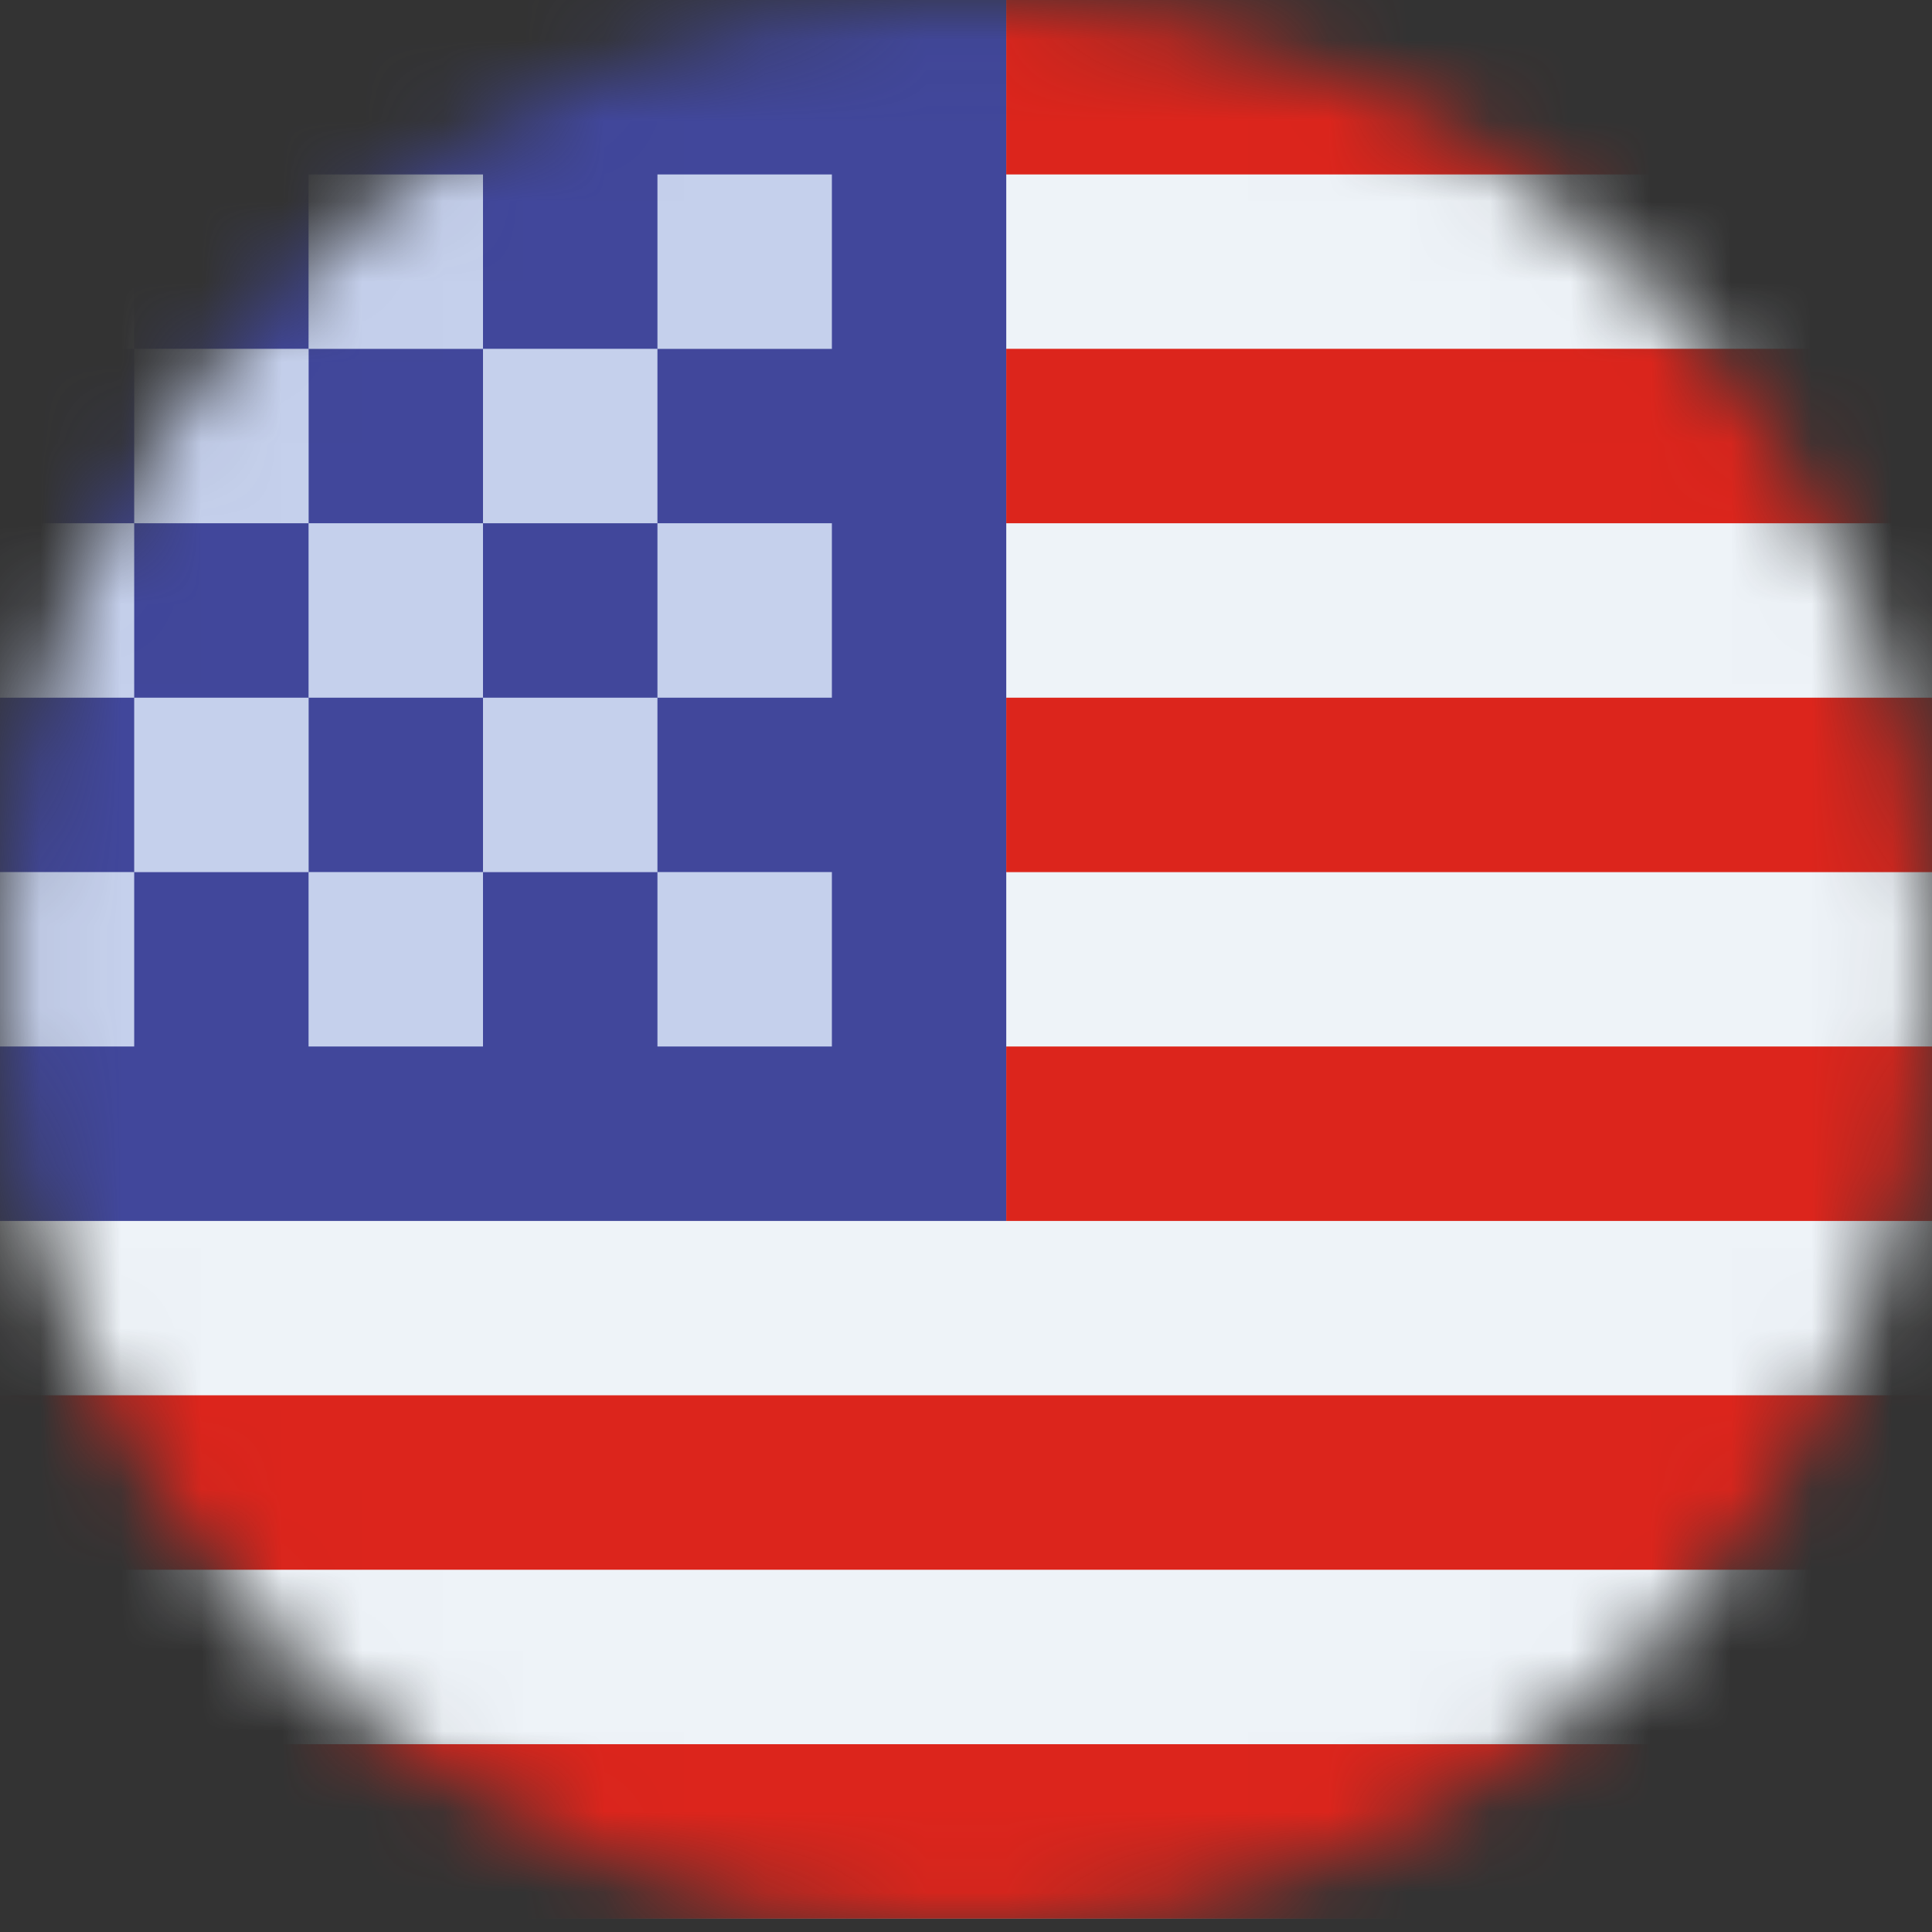 <svg width="24" height="24" viewBox="0 0 24 24" fill="none" xmlns="http://www.w3.org/2000/svg">
<rect x="0" y="0" width="24" height="24" fill="#333333" stroke="none"/>
<mask id="mask0_13_713" style="mask-type:alpha" maskUnits="userSpaceOnUse" x="0" y="0" width="24" height="24">
<circle cx="12" cy="12" r="12" fill="#C4C4C4"/>
</mask>
<g mask="url(#mask0_13_713)">
<rect x="-7" width="34.667" height="23.833" fill="#EEF3F8"/>
<rect x="-7" width="19.5" height="15.167" fill="#41479B"/>
<rect x="12.5" width="15.167" height="2.167" fill="#DC251C"/>
<rect x="12.5" y="4.333" width="15.167" height="2.167" fill="#DC251C"/>
<rect x="12.5" y="8.667" width="15.167" height="2.167" fill="#DC251C"/>
<rect x="12.5" y="13" width="15.167" height="2.167" fill="#DC251C"/>
<rect x="-7" y="17.333" width="34.667" height="2.167" fill="#DC251C"/>
<rect x="-7" y="21.667" width="34.667" height="2.167" fill="#DC251C"/>
<rect x="-0.5" y="2.167" width="2.167" height="2.167" fill="#C5D0EC"/>
<rect x="3.833" y="2.167" width="2.167" height="2.167" fill="#C5D0EC"/>
<rect x="8.167" y="2.167" width="2.167" height="2.167" fill="#C5D0EC"/>
<rect x="-0.5" y="6.5" width="2.167" height="2.167" fill="#C5D0EC"/>
<rect x="3.833" y="6.5" width="2.167" height="2.167" fill="#C5D0EC"/>
<rect x="1.667" y="8.667" width="2.167" height="2.167" fill="#C5D0EC"/>
<rect x="6" y="8.667" width="2.167" height="2.167" fill="#C5D0EC"/>
<rect x="1.667" y="4.333" width="2.167" height="2.167" fill="#C5D0EC"/>
<rect x="6" y="4.333" width="2.167" height="2.167" fill="#C5D0EC"/>
<rect x="8.167" y="6.5" width="2.167" height="2.167" fill="#C5D0EC"/>
<rect x="-0.5" y="10.833" width="2.167" height="2.167" fill="#C5D0EC"/>
<rect x="3.833" y="10.833" width="2.167" height="2.167" fill="#C5D0EC"/>
<rect x="8.167" y="10.833" width="2.167" height="2.167" fill="#C5D0EC"/>
</g>
</svg>
